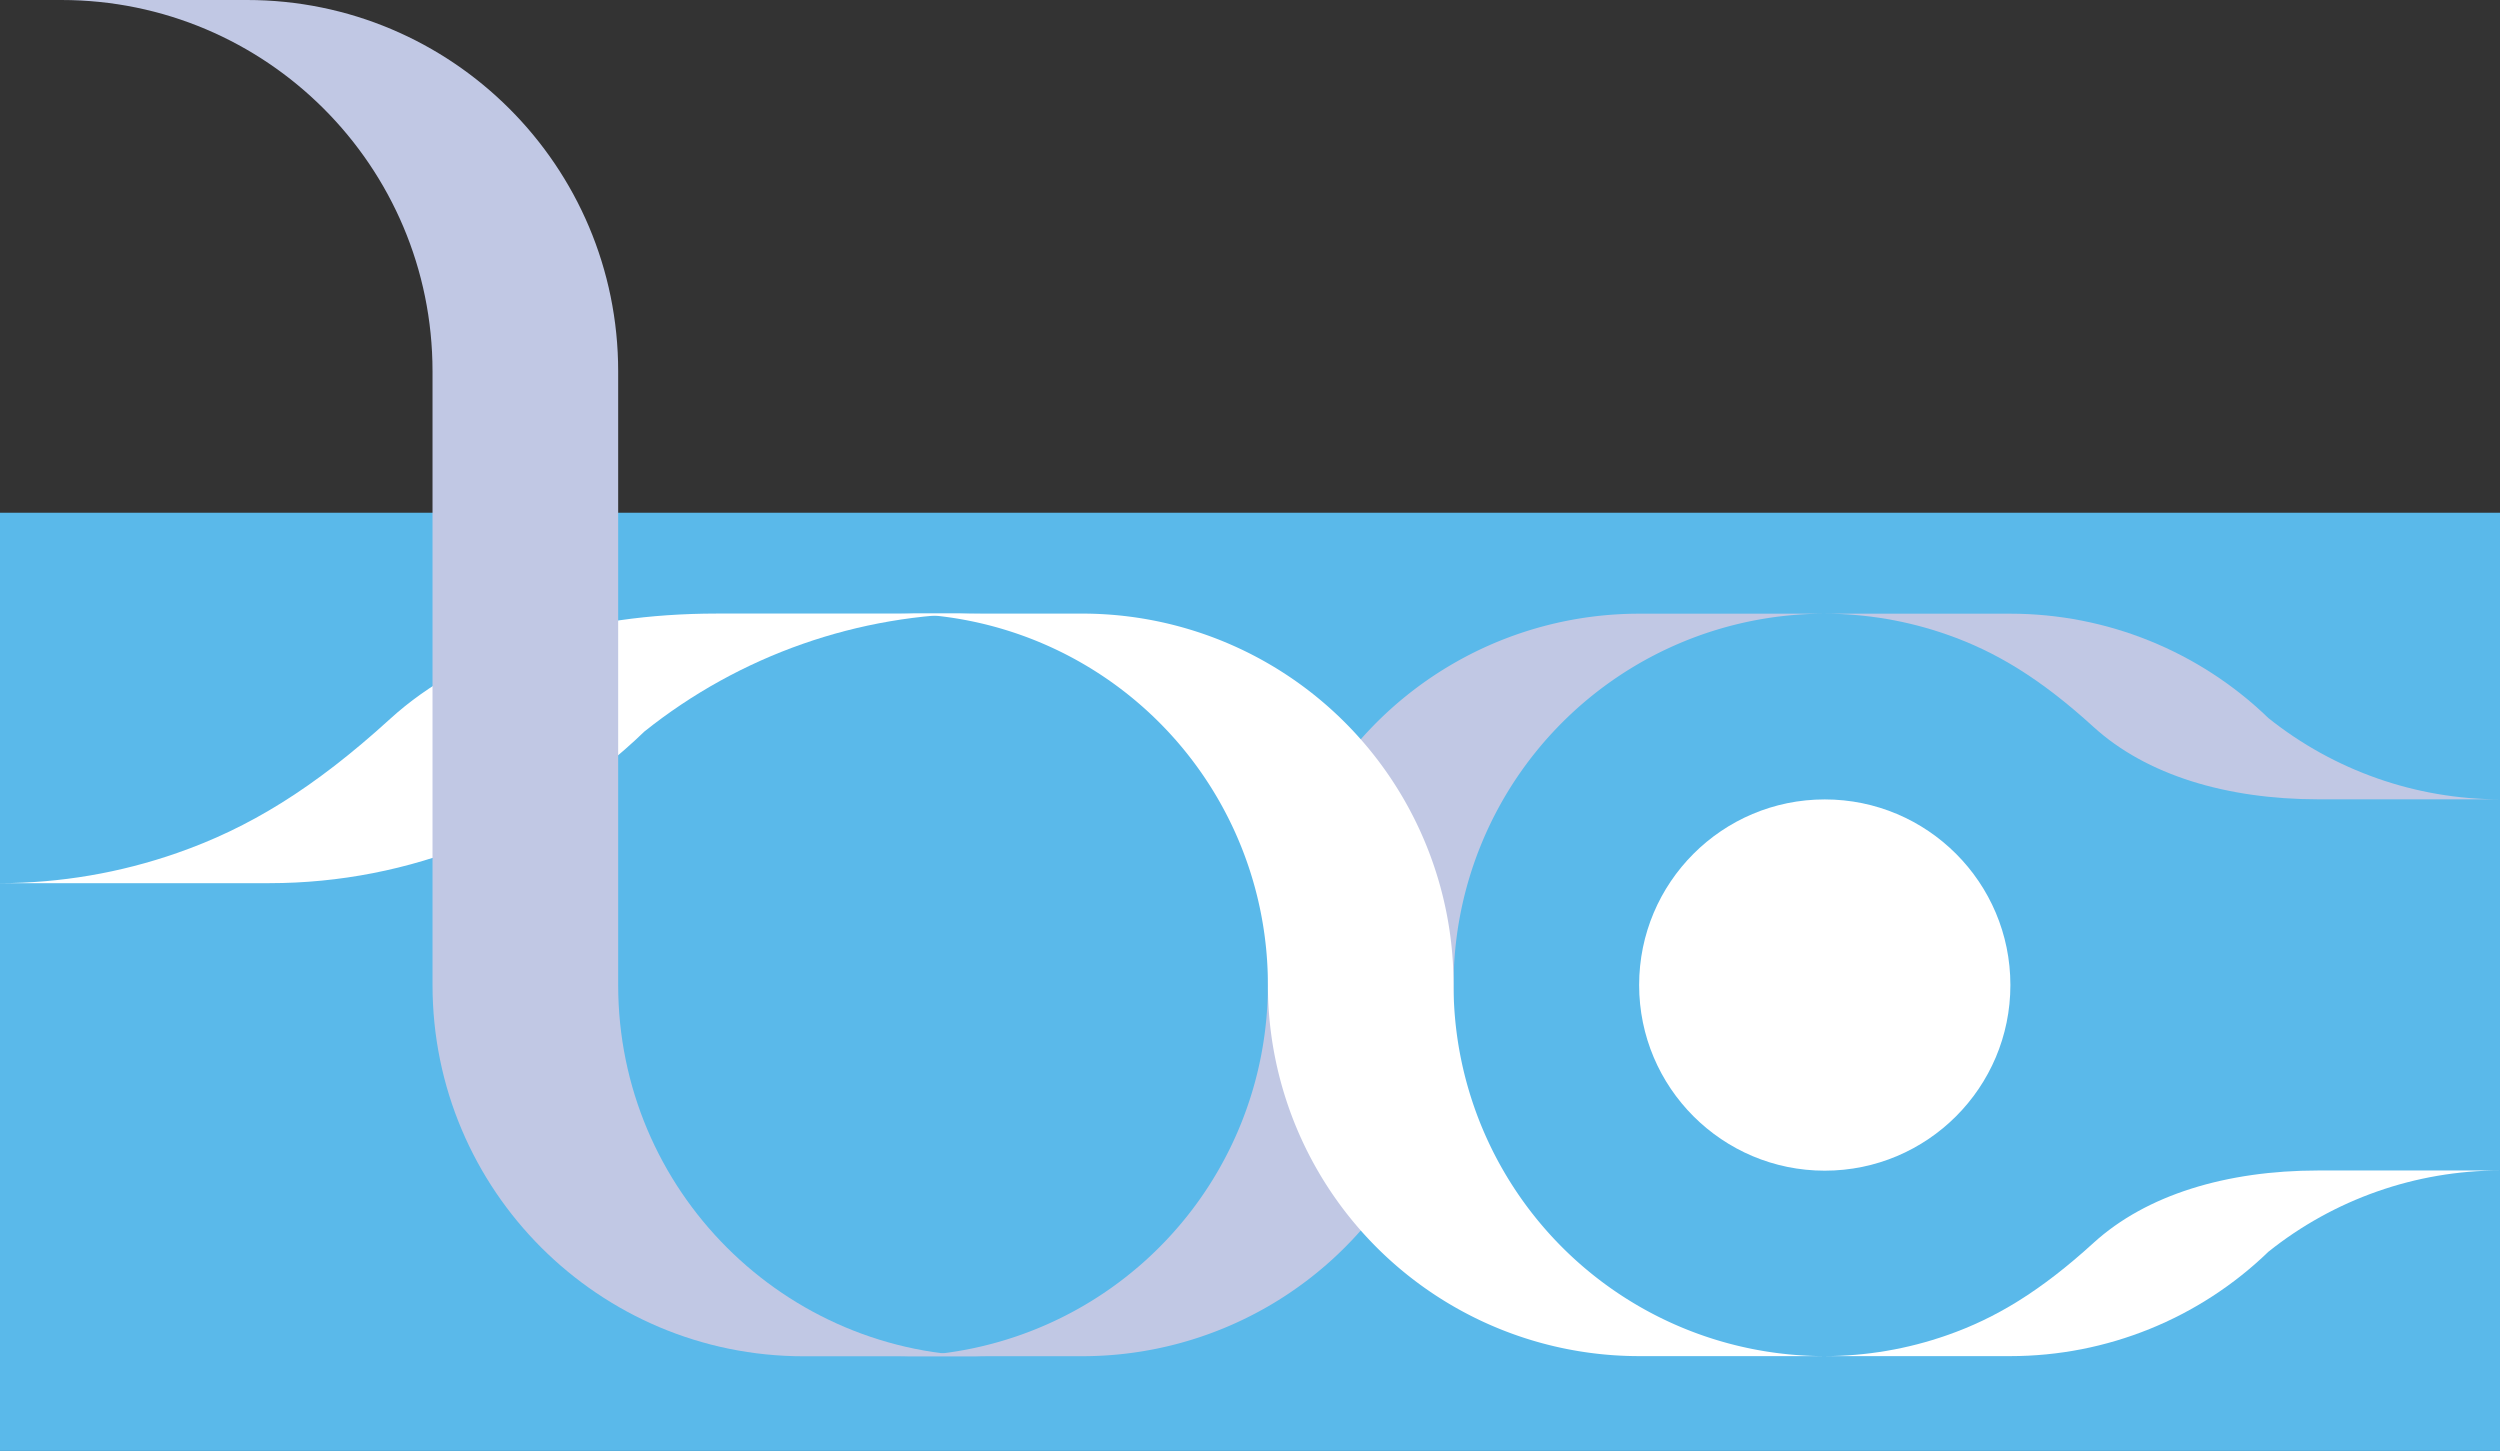 <?xml version="1.0" encoding="UTF-8"?>
<!-- Created with Inkscape (http://www.inkscape.org/) -->
<svg width="210mm" height="121.88mm" version="1.1" viewBox="0 0 210 121.88" xmlns="http://www.w3.org/2000/svg">
 <rect x="0" y="0" width="210" height="121.88" fill="#333333" stroke="none"/>
 <rect x="0" y="43.071" width="210" height="78.807" fill="#5ab9ea" stop-color="#000000"/>
 <g transform="translate(2.274e-4,-22.236)" stroke-width="1">
  <path d="m-2.274e-4 96.422c5.071-0.007 10.105-0.866 14.892-2.541 5.965-2.078 11.429-5.38 17.887-11.266 6.459-5.886 16.244-8.832 27.407-8.84h22.189c-10.269 0.007-20.231 3.502-28.252 9.913-8.444 8.166-19.731 12.732-31.479 12.734h-7.753z" fill="#fff" stop-color="#000000"/>
  <path d="m137.69 73.786a31.184 31.184 0 0 0-31.187 31.184 31.184 31.184 0 0 1-31.184 31.187h15.592a31.184 31.184 0 0 0 31.187-31.187 31.184 31.184 0 0 1 31.184-31.184z" fill="#c1c8e4" stop-color="#000000"/>
  <path d="m137.69 136.15a31.184 31.184 0 0 1-31.187-31.184 31.184 31.184 0 0 0-31.184-31.187h15.592a31.184 31.184 0 0 1 31.187 31.187 31.184 31.184 0 0 0 31.184 31.184z" fill="#fff" stop-color="#000000"/>
  <circle cx="153.28" cy="104.98" r="15.593" fill="#fff" stop-color="#000000"/>
  <path d="m51.926 104.98c-4.4e-5 17.223 13.962 31.184 31.184 31.184h-15.592c-17.224 6.6e-4 -31.187-13.962-31.187-31.184v-51.557c6.65e-4 -17.224-13.962-31.187-31.184-31.187h15.592c17.224-6.6e-4 31.187 13.962 31.187 31.187z" fill="#c1c8e4" stop-color="#000000"/>
  <path d="m153.28 73.786c3.492 0.004 6.958 0.596 10.254 1.75 4.107 1.431 7.869 3.704 12.316 7.757 4.447 4.053 11.185 6.081 18.87 6.086h15.278c-7.07-0.004-13.93-2.411-19.453-6.825-5.814-5.623-13.586-8.767-21.674-8.768h-5.338z" fill="#c1c8e4" stop-color="#000000"/>
  <path d="m153.28 136.15c3.492-4e-3 6.958-0.596 10.254-1.75 4.107-1.431 7.869-3.704 12.316-7.757 4.447-4.053 11.185-6.081 18.87-6.086h15.278c-7.07 4e-3 -13.93 2.411-19.453 6.825-5.814 5.623-13.586 8.767-21.674 8.768h-5.338z" fill="#fff" stop-color="#000000"/>
 </g>
</svg>
